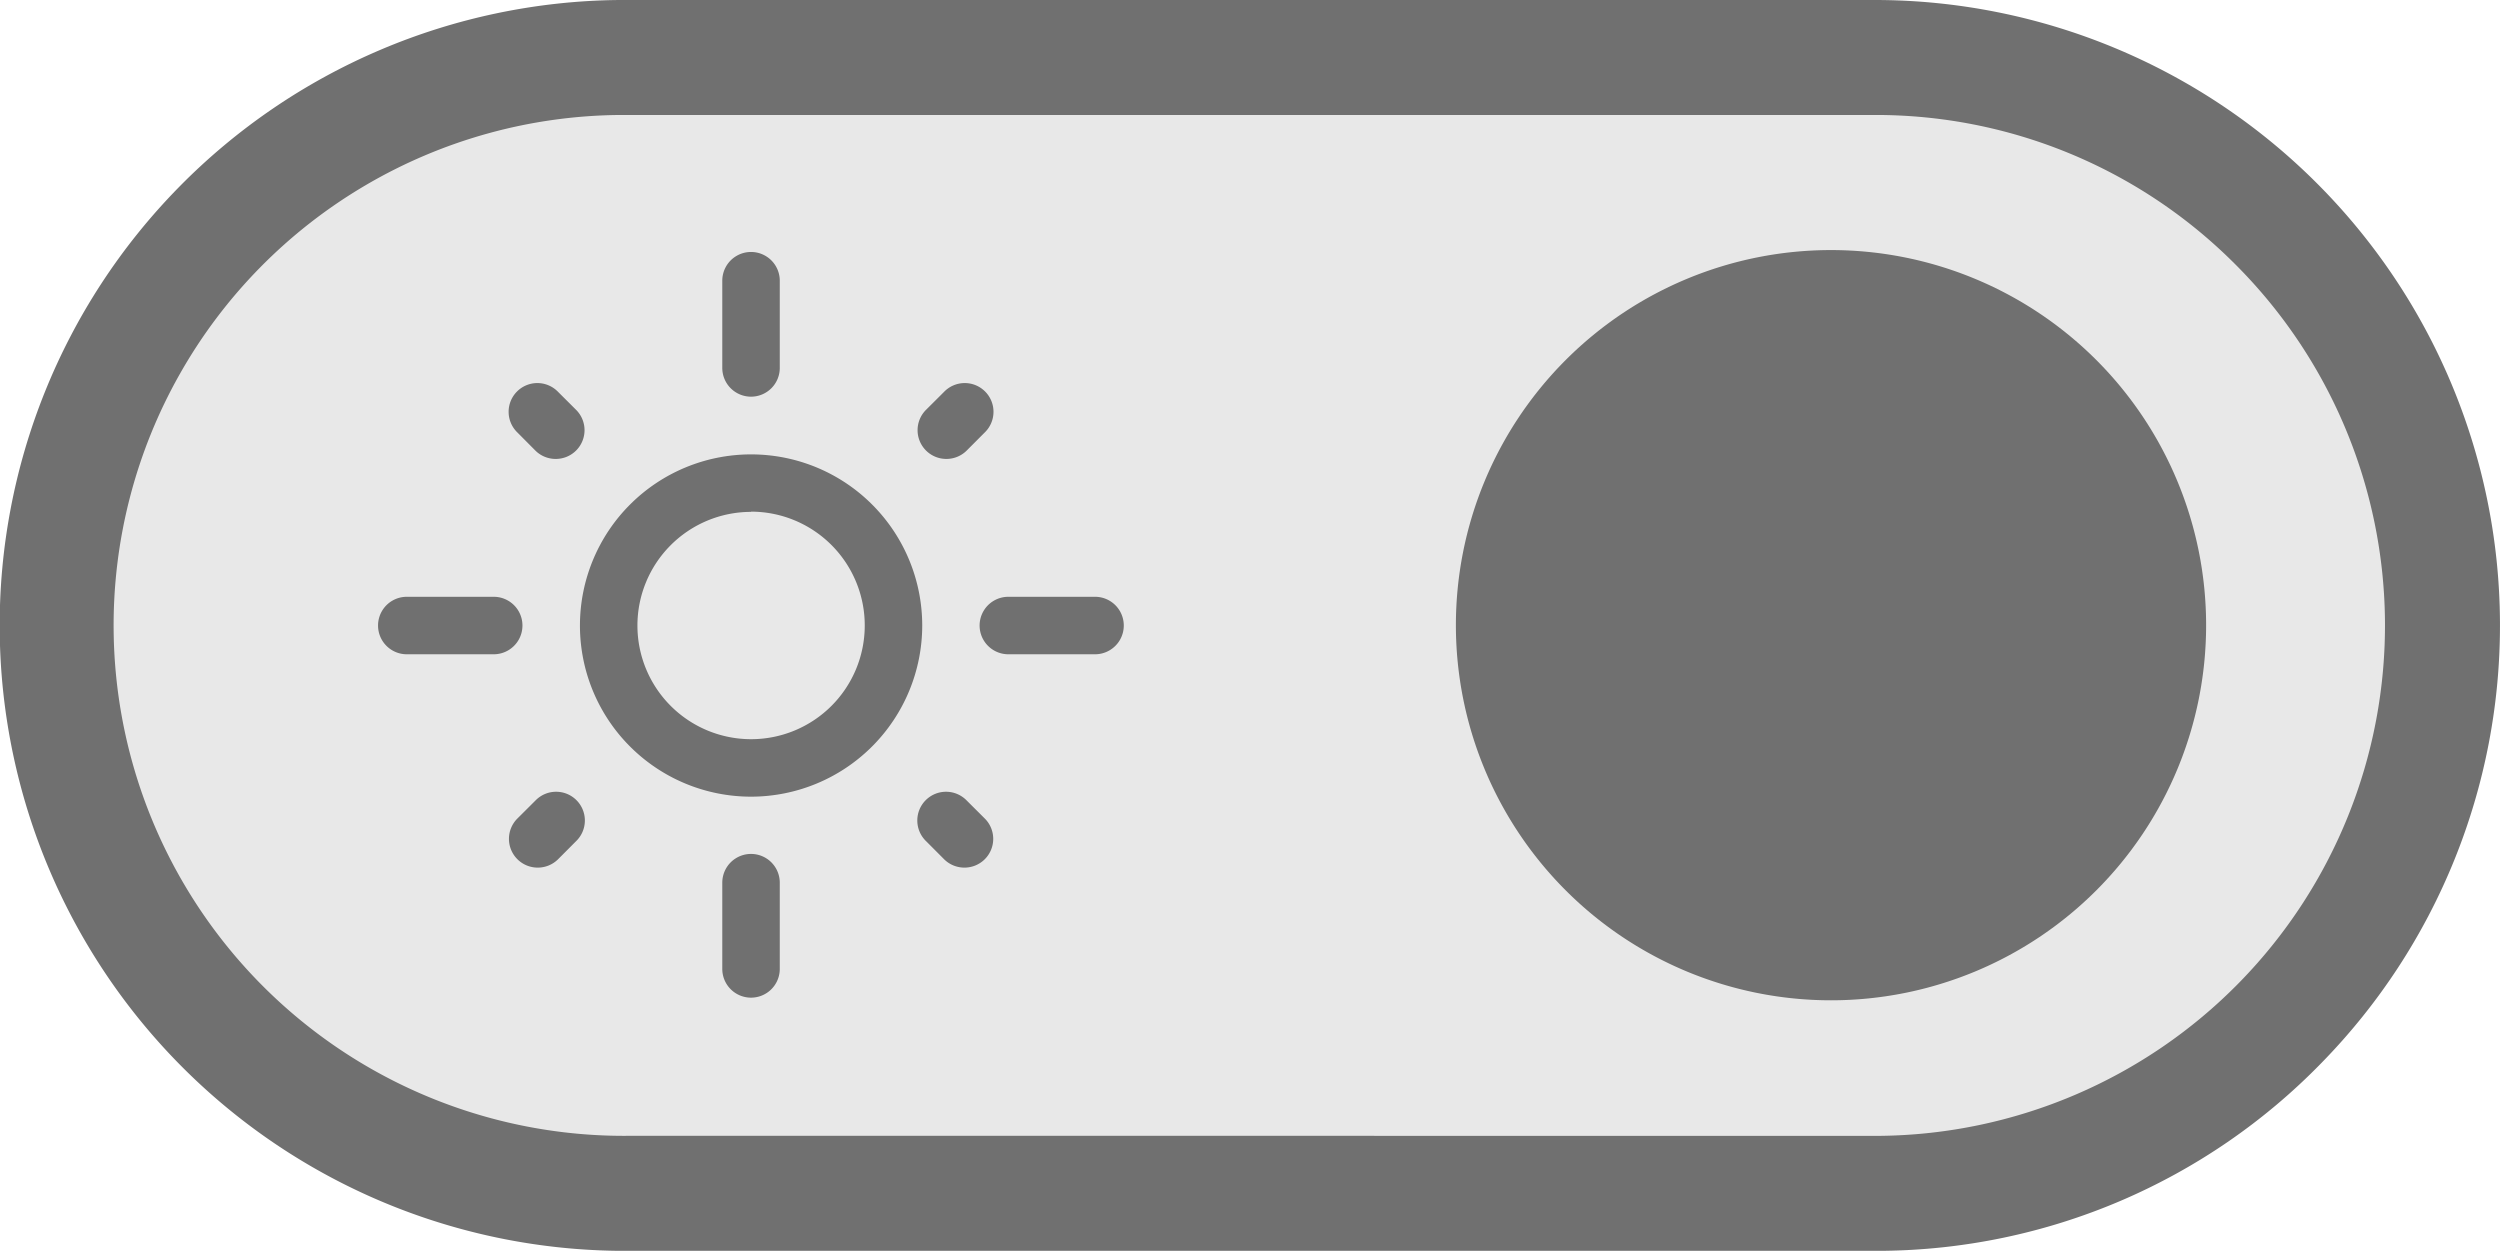 <svg xmlns="http://www.w3.org/2000/svg" xmlns:xlink="http://www.w3.org/1999/xlink" width="43.487" height="21.758" viewBox="0 0 43.487 21.758"><defs><style>.a{fill:none;}.b{clip-path:url(#a);}.c{fill:#e8e8e8;}.d{fill:#707070;}</style><clipPath id="a"><rect class="a" width="43.487" height="21.758" transform="translate(0 0)"/></clipPath></defs><g transform="translate(0 0)"><g class="b"><path class="c" d="M10.982,1H32.5a9.879,9.879,0,1,1,.206,19.757c-.069,0-.137,0-.206,0H10.982A9.879,9.879,0,1,1,10.776,1c.069,0,.137,0,.206,0"/><path class="d" d="M32.621,0A10.879,10.879,0,0,1,40.38,18.491a10.8,10.8,0,0,1-7.659,3.267H10.982A10.879,10.879,0,0,1,10.766,0H32.621M32.7,19.758A8.879,8.879,0,0,0,38.82,4.536,8.821,8.821,0,0,0,32.611,2H10.791a8.879,8.879,0,1,0,.181,17.757Z"/><path class="d" d="M31.85,17.4a6.525,6.525,0,1,0-6.525-6.525A6.525,6.525,0,0,0,31.85,17.4"/><path class="d" d="M13.064,13.858a2.977,2.977,0,1,1,2.978-2.977,2.98,2.98,0,0,1-2.978,2.977m0-4.954a1.977,1.977,0,1,0,1.978,1.977A1.979,1.979,0,0,0,13.064,8.9"/><path class="d" d="M13.064,6.9a.5.5,0,0,1-.5-.5V4.883a.5.5,0,0,1,1,0V6.4a.5.5,0,0,1-.5.5"/><path class="d" d="M13.064,17.354a.5.5,0,0,1-.5-.5v-1.5a.5.5,0,0,1,1,0v1.5a.5.5,0,0,1-.5.5"/><path class="d" d="M19.048,11.381H17.54a.5.5,0,0,1,0-1h1.508a.5.5,0,0,1,0,1"/><path class="d" d="M8.588,11.381H7.076a.5.5,0,0,1,0-1H8.588a.5.5,0,0,1,0,1"/><path class="d" d="M9.666,7.983a.5.5,0,0,1-.354-.146L9,7.523a.5.5,0,1,1,.707-.707l.314.313a.5.5,0,0,1-.354.854"/><path class="d" d="M16.776,15.092a.5.5,0,0,1-.354-.146l-.313-.314a.5.5,0,1,1,.707-.707l.314.313a.5.5,0,0,1-.354.854"/><path class="d" d="M16.462,7.983a.5.5,0,0,1-.354-.854l.314-.313a.5.5,0,1,1,.707.707l-.313.314a.5.5,0,0,1-.354.146"/><path class="d" d="M9.353,15.092A.5.5,0,0,1,9,14.238l.314-.313a.5.5,0,1,1,.707.707l-.313.314a.5.5,0,0,1-.354.146"/></g></g></svg>